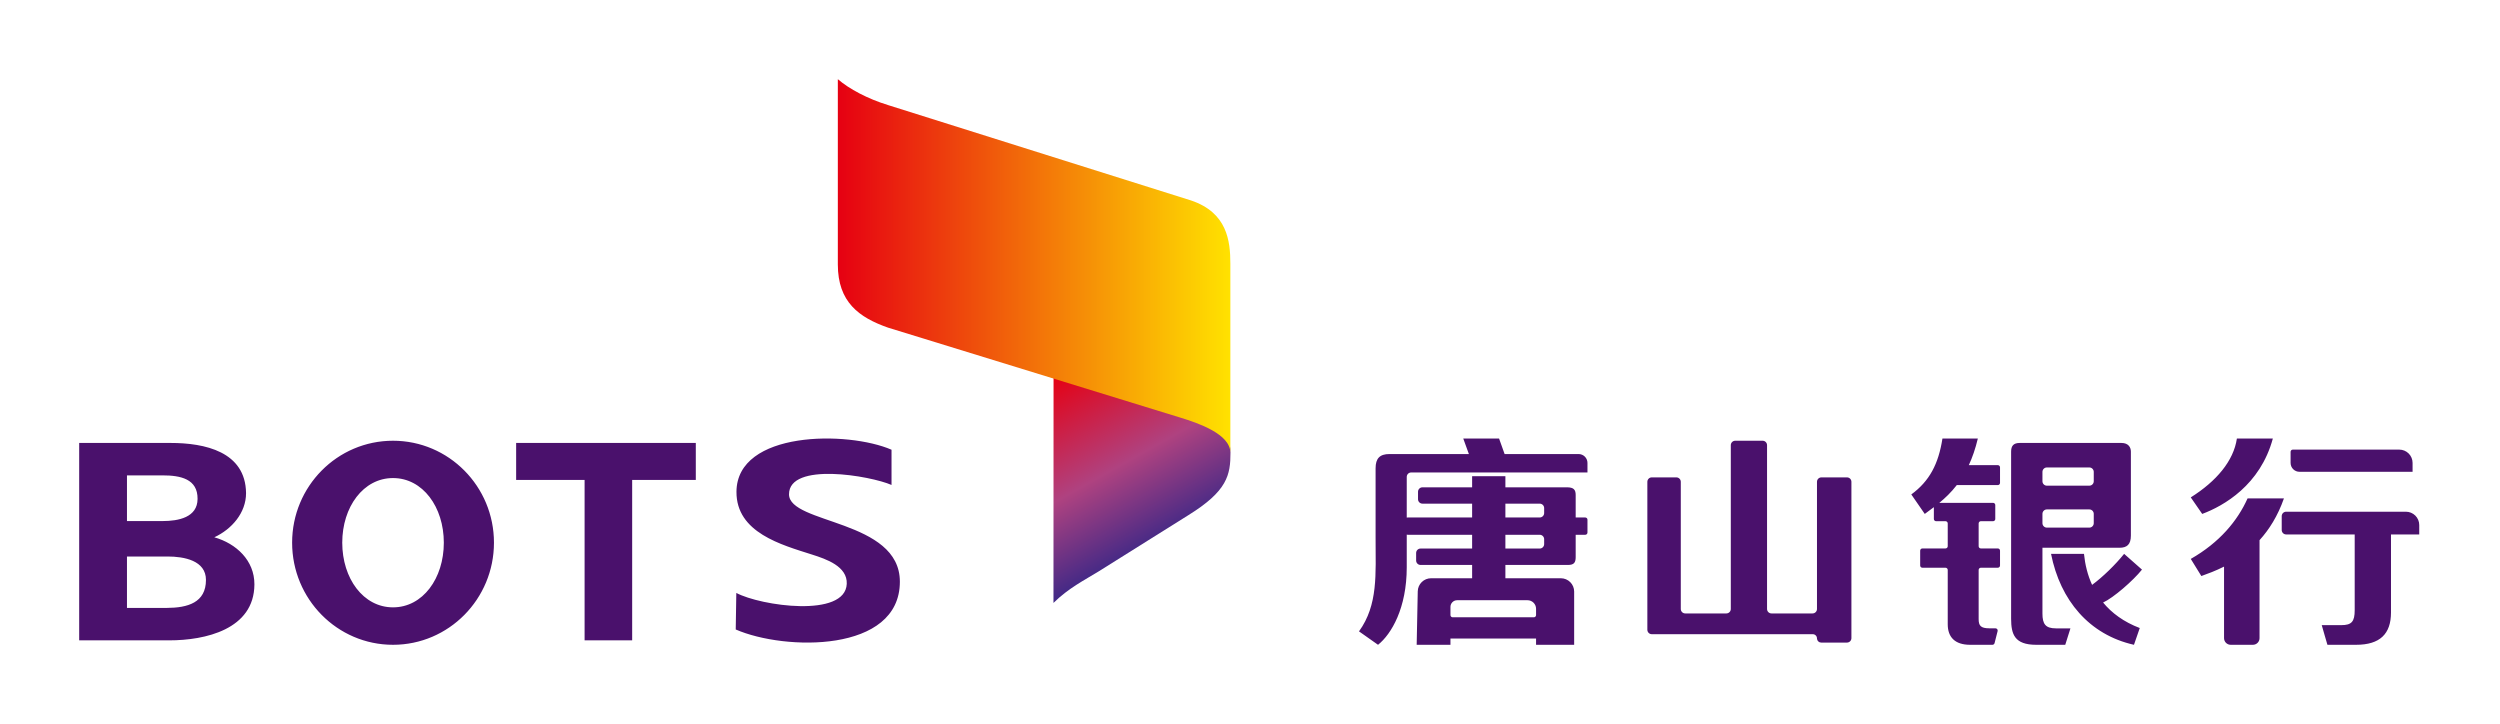 <svg width="442" height="128" viewBox="0 0 442 128" fill="none" xmlns="http://www.w3.org/2000/svg">
<path d="M375.072 78.314C376.297 78.314 376.741 79.083 376.741 79.851V94.676C376.741 96.285 376.036 96.844 374.72 96.844H361.104V108.475C361.104 110.314 361.634 111.096 363.495 111.096H366.053L365.136 114H360.004C356.13 114 355.578 112.099 355.565 109.399V79.851C355.565 78.848 355.973 78.314 357.084 78.314H375.072H375.072ZM368.448 97.921C368.639 99.829 369.096 101.687 369.882 103.405C371.789 101.999 374.015 99.826 375.546 97.922L378.702 100.708C377.134 102.664 373.66 105.689 371.826 106.527C373.369 108.397 375.488 109.96 378.309 111.036L377.286 114C369.394 112.221 364.261 106.166 362.624 97.922H368.448V97.921ZM349.682 77.53C349.251 79.348 348.707 80.899 348.086 82.236H353.212C353.316 82.236 353.415 82.277 353.489 82.351C353.562 82.424 353.604 82.524 353.604 82.628V85.373C353.604 85.477 353.562 85.576 353.489 85.65C353.415 85.724 353.316 85.765 353.212 85.765H345.958C344.966 87.05 343.908 88.051 342.873 88.902H352.373C352.425 88.902 352.476 88.912 352.524 88.932C352.571 88.952 352.614 88.981 352.651 89.017C352.687 89.053 352.716 89.097 352.736 89.144C352.755 89.192 352.765 89.243 352.765 89.294V91.756C352.765 91.807 352.755 91.858 352.736 91.906C352.716 91.953 352.687 91.996 352.651 92.033C352.614 92.069 352.571 92.098 352.523 92.118C352.476 92.137 352.425 92.147 352.373 92.147H350.217C350.165 92.147 350.114 92.158 350.067 92.177C350.019 92.197 349.976 92.226 349.94 92.263C349.903 92.299 349.874 92.342 349.855 92.39C349.835 92.437 349.825 92.488 349.825 92.54V96.572C349.825 96.789 350 96.965 350.217 96.965H353.212C353.316 96.965 353.415 97.006 353.489 97.079C353.562 97.153 353.604 97.253 353.604 97.357V99.983C353.604 100.087 353.562 100.186 353.489 100.26C353.415 100.333 353.316 100.375 353.212 100.375H350.217C350.113 100.375 350.013 100.416 349.94 100.489C349.866 100.563 349.825 100.663 349.825 100.767V109.456C349.825 110.616 350.186 111.086 351.725 111.086H352.8C352.86 111.086 352.919 111.1 352.972 111.126C353.026 111.152 353.073 111.19 353.11 111.238C353.146 111.285 353.172 111.34 353.184 111.398C353.196 111.457 353.195 111.517 353.18 111.575L352.639 113.704C352.617 113.789 352.568 113.864 352.499 113.917C352.43 113.971 352.346 114 352.258 114H348.316C345.639 114 344.359 112.654 344.359 110.368V100.767C344.359 100.663 344.318 100.563 344.244 100.49C344.171 100.416 344.071 100.375 343.967 100.375H339.879C339.827 100.375 339.776 100.365 339.729 100.345C339.681 100.326 339.638 100.297 339.601 100.26C339.565 100.224 339.536 100.18 339.516 100.133C339.497 100.085 339.487 100.034 339.487 99.983V97.357C339.487 97.253 339.528 97.153 339.601 97.079C339.675 97.006 339.775 96.965 339.879 96.965H343.967C344.071 96.965 344.171 96.923 344.244 96.85C344.318 96.776 344.359 96.677 344.359 96.573V92.54C344.359 92.436 344.318 92.336 344.244 92.263C344.171 92.189 344.071 92.148 343.967 92.148H342.299C342.195 92.148 342.095 92.107 342.022 92.033C341.948 91.96 341.907 91.86 341.907 91.756V89.665C341.349 90.09 340.809 90.482 340.299 90.863L337.918 87.417C341.14 85.056 342.726 82.028 343.424 77.53H349.682V77.53ZM265.034 77.53L266.014 80.275H279.095C279.301 80.275 279.505 80.315 279.695 80.394C279.886 80.473 280.059 80.589 280.204 80.734C280.35 80.88 280.465 81.053 280.544 81.243C280.623 81.434 280.664 81.638 280.664 81.844V83.532H249.496C249.063 83.532 248.713 83.883 248.713 84.316L248.712 91.513C248.772 91.499 248.835 91.491 248.899 91.491L260.271 91.491V89.045H251.49C251.282 89.045 251.083 88.962 250.936 88.815C250.789 88.668 250.706 88.469 250.706 88.261V86.942C250.706 86.508 251.057 86.157 251.49 86.157H260.271V84.196H266.154V86.157H277.014C278.208 86.157 278.58 86.549 278.58 87.519V91.491H280.271C280.323 91.491 280.374 91.501 280.421 91.521C280.469 91.54 280.512 91.569 280.549 91.606C280.585 91.642 280.614 91.685 280.634 91.733C280.653 91.78 280.664 91.831 280.664 91.883V94.156C280.664 94.26 280.622 94.36 280.549 94.433C280.475 94.507 280.376 94.548 280.272 94.548H278.58V98.513C278.58 99.467 278.263 99.883 277.235 99.883H266.153V102.235H275.958C276.582 102.235 277.18 102.483 277.622 102.925C278.063 103.366 278.311 103.964 278.311 104.588V114H271.576V112.887H256.441V114H250.468L250.659 104.541C250.672 103.925 250.925 103.339 251.365 102.908C251.804 102.477 252.396 102.236 253.011 102.236L260.272 102.235V99.883H251.156C250.948 99.883 250.748 99.8 250.601 99.653C250.454 99.506 250.372 99.306 250.372 99.098V97.767C250.372 97.334 250.723 96.983 251.156 96.983L260.271 96.983V94.548H248.9C248.835 94.548 248.772 94.54 248.713 94.526V100.295C248.713 107.515 246.008 112.101 243.637 114L240.272 111.626C243.673 106.928 243.204 101.473 243.204 95.151V82.798C243.204 81.036 243.948 80.275 245.663 80.275H259.698L258.703 77.53H265.034H265.034ZM403.799 88.118C402.707 91.236 401.183 93.634 399.486 95.501V112.823C399.486 112.978 399.455 113.131 399.396 113.274C399.337 113.416 399.251 113.546 399.141 113.655C399.032 113.765 398.902 113.851 398.76 113.91C398.617 113.97 398.464 114 398.309 114H394.388C394.076 114 393.777 113.876 393.556 113.655C393.335 113.435 393.211 113.136 393.211 112.823V100.177C391.731 100.918 390.341 101.436 389.197 101.843L387.329 98.816C392.426 95.909 395.597 92.074 397.37 88.118H403.799V88.118ZM425.368 90.471C425.992 90.471 426.59 90.719 427.032 91.16C427.473 91.601 427.721 92.2 427.721 92.824V94.49H422.728V108.283C422.728 112.088 420.771 114 416.546 114H411.488C411.155 112.756 410.832 111.863 410.485 110.525H413.951C415.763 110.525 416.31 109.905 416.31 107.884V94.49H404.192C404.089 94.49 403.987 94.469 403.891 94.43C403.796 94.391 403.71 94.333 403.637 94.26C403.564 94.187 403.506 94.1 403.467 94.005C403.428 93.91 403.407 93.808 403.407 93.705V91.255C403.407 90.822 403.758 90.471 404.192 90.471H425.368V90.471ZM311.629 77.922C312.063 77.922 312.414 78.273 312.414 78.706V107.671C312.414 108.104 312.765 108.455 313.198 108.455H320.458C320.891 108.455 321.242 108.104 321.242 107.671V85.185C321.242 84.751 321.593 84.401 322.026 84.401H326.545C326.979 84.401 327.33 84.751 327.33 85.185V112.824C327.33 113.257 326.979 113.608 326.545 113.608H321.983C321.797 113.608 321.618 113.538 321.481 113.412C321.344 113.286 321.26 113.113 321.245 112.928L321.242 112.867C321.242 112.77 321.223 112.673 321.186 112.583C321.149 112.493 321.094 112.412 321.025 112.343C320.956 112.274 320.875 112.219 320.785 112.182C320.695 112.145 320.598 112.126 320.501 112.126H292.036C291.933 112.126 291.831 112.105 291.736 112.066C291.641 112.027 291.554 111.969 291.482 111.896C291.409 111.823 291.351 111.737 291.312 111.642C291.272 111.546 291.252 111.445 291.252 111.342V85.185C291.252 84.751 291.603 84.4 292.036 84.4H296.38C296.813 84.4 297.164 84.752 297.164 85.185V107.671C297.164 108.104 297.515 108.455 297.949 108.455H305.221C305.655 108.455 306.006 108.104 306.006 107.671V78.706C306.006 78.273 306.357 77.922 306.79 77.922H311.629V77.922ZM270.066 106.12H257.618C257.306 106.12 257.006 106.244 256.786 106.465C256.565 106.685 256.441 106.984 256.441 107.296V108.746C256.441 108.963 256.617 109.138 256.833 109.138H271.183C271.235 109.138 271.286 109.128 271.333 109.108C271.381 109.089 271.424 109.06 271.461 109.023C271.497 108.987 271.526 108.944 271.546 108.896C271.565 108.849 271.576 108.798 271.576 108.746V107.629C271.576 107.229 271.417 106.845 271.134 106.562C270.851 106.279 270.467 106.12 270.066 106.12ZM272.224 94.548H266.153V96.983H272.224C272.657 96.983 273.007 96.631 273.007 96.199V95.332C273.007 94.899 272.657 94.548 272.224 94.548V94.548ZM369.392 90.065H361.888C361.455 90.065 361.104 90.416 361.104 90.849V92.499C361.104 92.933 361.455 93.284 361.888 93.284H369.392C369.825 93.284 370.176 92.933 370.176 92.499V90.849C370.176 90.416 369.825 90.065 369.392 90.065ZM272.224 89.045H266.153V91.491H272.224C272.657 91.491 273.007 91.14 273.007 90.707V89.829C273.007 89.396 272.657 89.045 272.224 89.045V89.045ZM401.839 77.53C399.616 85.762 393.158 89.436 389.351 90.863L387.329 87.938C391.857 85.09 394.902 81.498 395.482 77.53H401.839V77.53ZM369.392 82.646H361.888C361.455 82.646 361.104 82.998 361.104 83.43V85.084C361.104 85.517 361.455 85.868 361.888 85.868H369.392C369.825 85.868 370.176 85.517 370.176 85.084V83.43C370.176 82.997 369.825 82.646 369.392 82.646ZM424.191 79.491C424.815 79.491 425.414 79.739 425.855 80.18C426.296 80.621 426.544 81.22 426.544 81.844V83.412H406.545C406.339 83.412 406.135 83.372 405.944 83.293C405.754 83.214 405.581 83.099 405.435 82.953C405.29 82.807 405.174 82.634 405.095 82.444C405.016 82.254 404.976 82.05 404.976 81.844V79.883C404.976 79.832 404.986 79.781 405.005 79.733C405.025 79.685 405.054 79.642 405.09 79.606C405.127 79.569 405.17 79.54 405.218 79.52C405.265 79.501 405.316 79.491 405.368 79.491H424.191ZM69.483 77.922C79.336 77.922 87.333 85.981 87.333 95.945C87.333 105.914 79.336 114 69.483 114C59.63 114 51.647 105.914 51.647 95.945C51.647 85.982 59.63 77.922 69.483 77.922L69.483 77.922ZM157.622 79.512V85.74C153.886 84.103 139.498 81.63 139.498 87.388C139.498 92.693 159.11 91.822 159.096 102.847C159.096 115.462 138.717 115.071 130.077 111.291L130.18 104.831C134.474 107.118 149.456 109.299 149.707 103.218C149.828 100.14 146.116 98.852 143.542 98.039C138.196 96.326 130.165 94.185 130.207 86.948C130.266 76.125 149.89 76.152 157.622 79.512ZM123.018 78.314V84.849H111.767V113.216H103.356V84.849H91.254V78.314H123.018H123.018ZM30.159 78.314C36.185 78.314 43.416 79.832 43.502 87.184C43.502 90.678 40.966 93.569 37.891 94.992C41.783 96.103 44.994 99.093 44.98 103.321C44.945 111.297 36.249 113.215 29.922 113.215H14V78.314H30.159ZM29.727 98.39L22.448 98.389V107.48L29.511 107.479C33.166 107.46 36.413 106.559 36.413 102.529C36.413 99.104 32.566 98.389 29.621 98.389L29.727 98.39ZM69.483 84.521C64.23 84.521 60.509 89.64 60.509 95.945C60.509 102.265 64.23 107.38 69.483 107.38C74.749 107.38 78.468 102.265 78.468 95.945C78.468 89.64 74.749 84.521 69.483 84.521ZM28.74 84.047H22.449V92.124H28.74C31.574 92.124 34.907 91.469 34.93 88.22C34.967 84.665 31.919 84.047 28.74 84.047Z" fill="#4A116C"/>
<path d="M186.254 106.598C188.896 103.975 191.826 102.515 194.236 101.027L210.097 91.085C217.016 86.796 217.543 83.987 217.551 80.006C217.541 72.243 206.067 67.752 186.27 63.905L186.254 106.598Z" fill="url(#paint0_linear_63_11482)"/>
<path d="M148.129 46.756C148.129 53.418 151.876 56.125 157.012 57.929L208.644 73.822C211.837 74.793 217.527 76.736 217.527 80.067L217.527 46.617C217.527 42.592 216.972 37.596 210.587 35.444L157.012 18.58C153.403 17.47 150.141 15.735 148.129 14L148.129 46.756Z" fill="url(#paint1_linear_63_11482)"/>
<defs>
<linearGradient id="paint0_linear_63_11482" x1="187.142" y1="65.975" x2="206.635" y2="100.749" gradientUnits="userSpaceOnUse">
<stop stop-color="#E60012"/>
<stop offset="0.49" stop-color="#AF4280"/>
<stop offset="1" stop-color="#1D2088"/>
</linearGradient>
<linearGradient id="paint1_linear_63_11482" x1="217.527" y1="47.034" x2="148.129" y2="47.034" gradientUnits="userSpaceOnUse">
<stop stop-color="#FFE200"/>
<stop offset="1" stop-color="#E60012"/>
</linearGradient>
</defs>
</svg>
